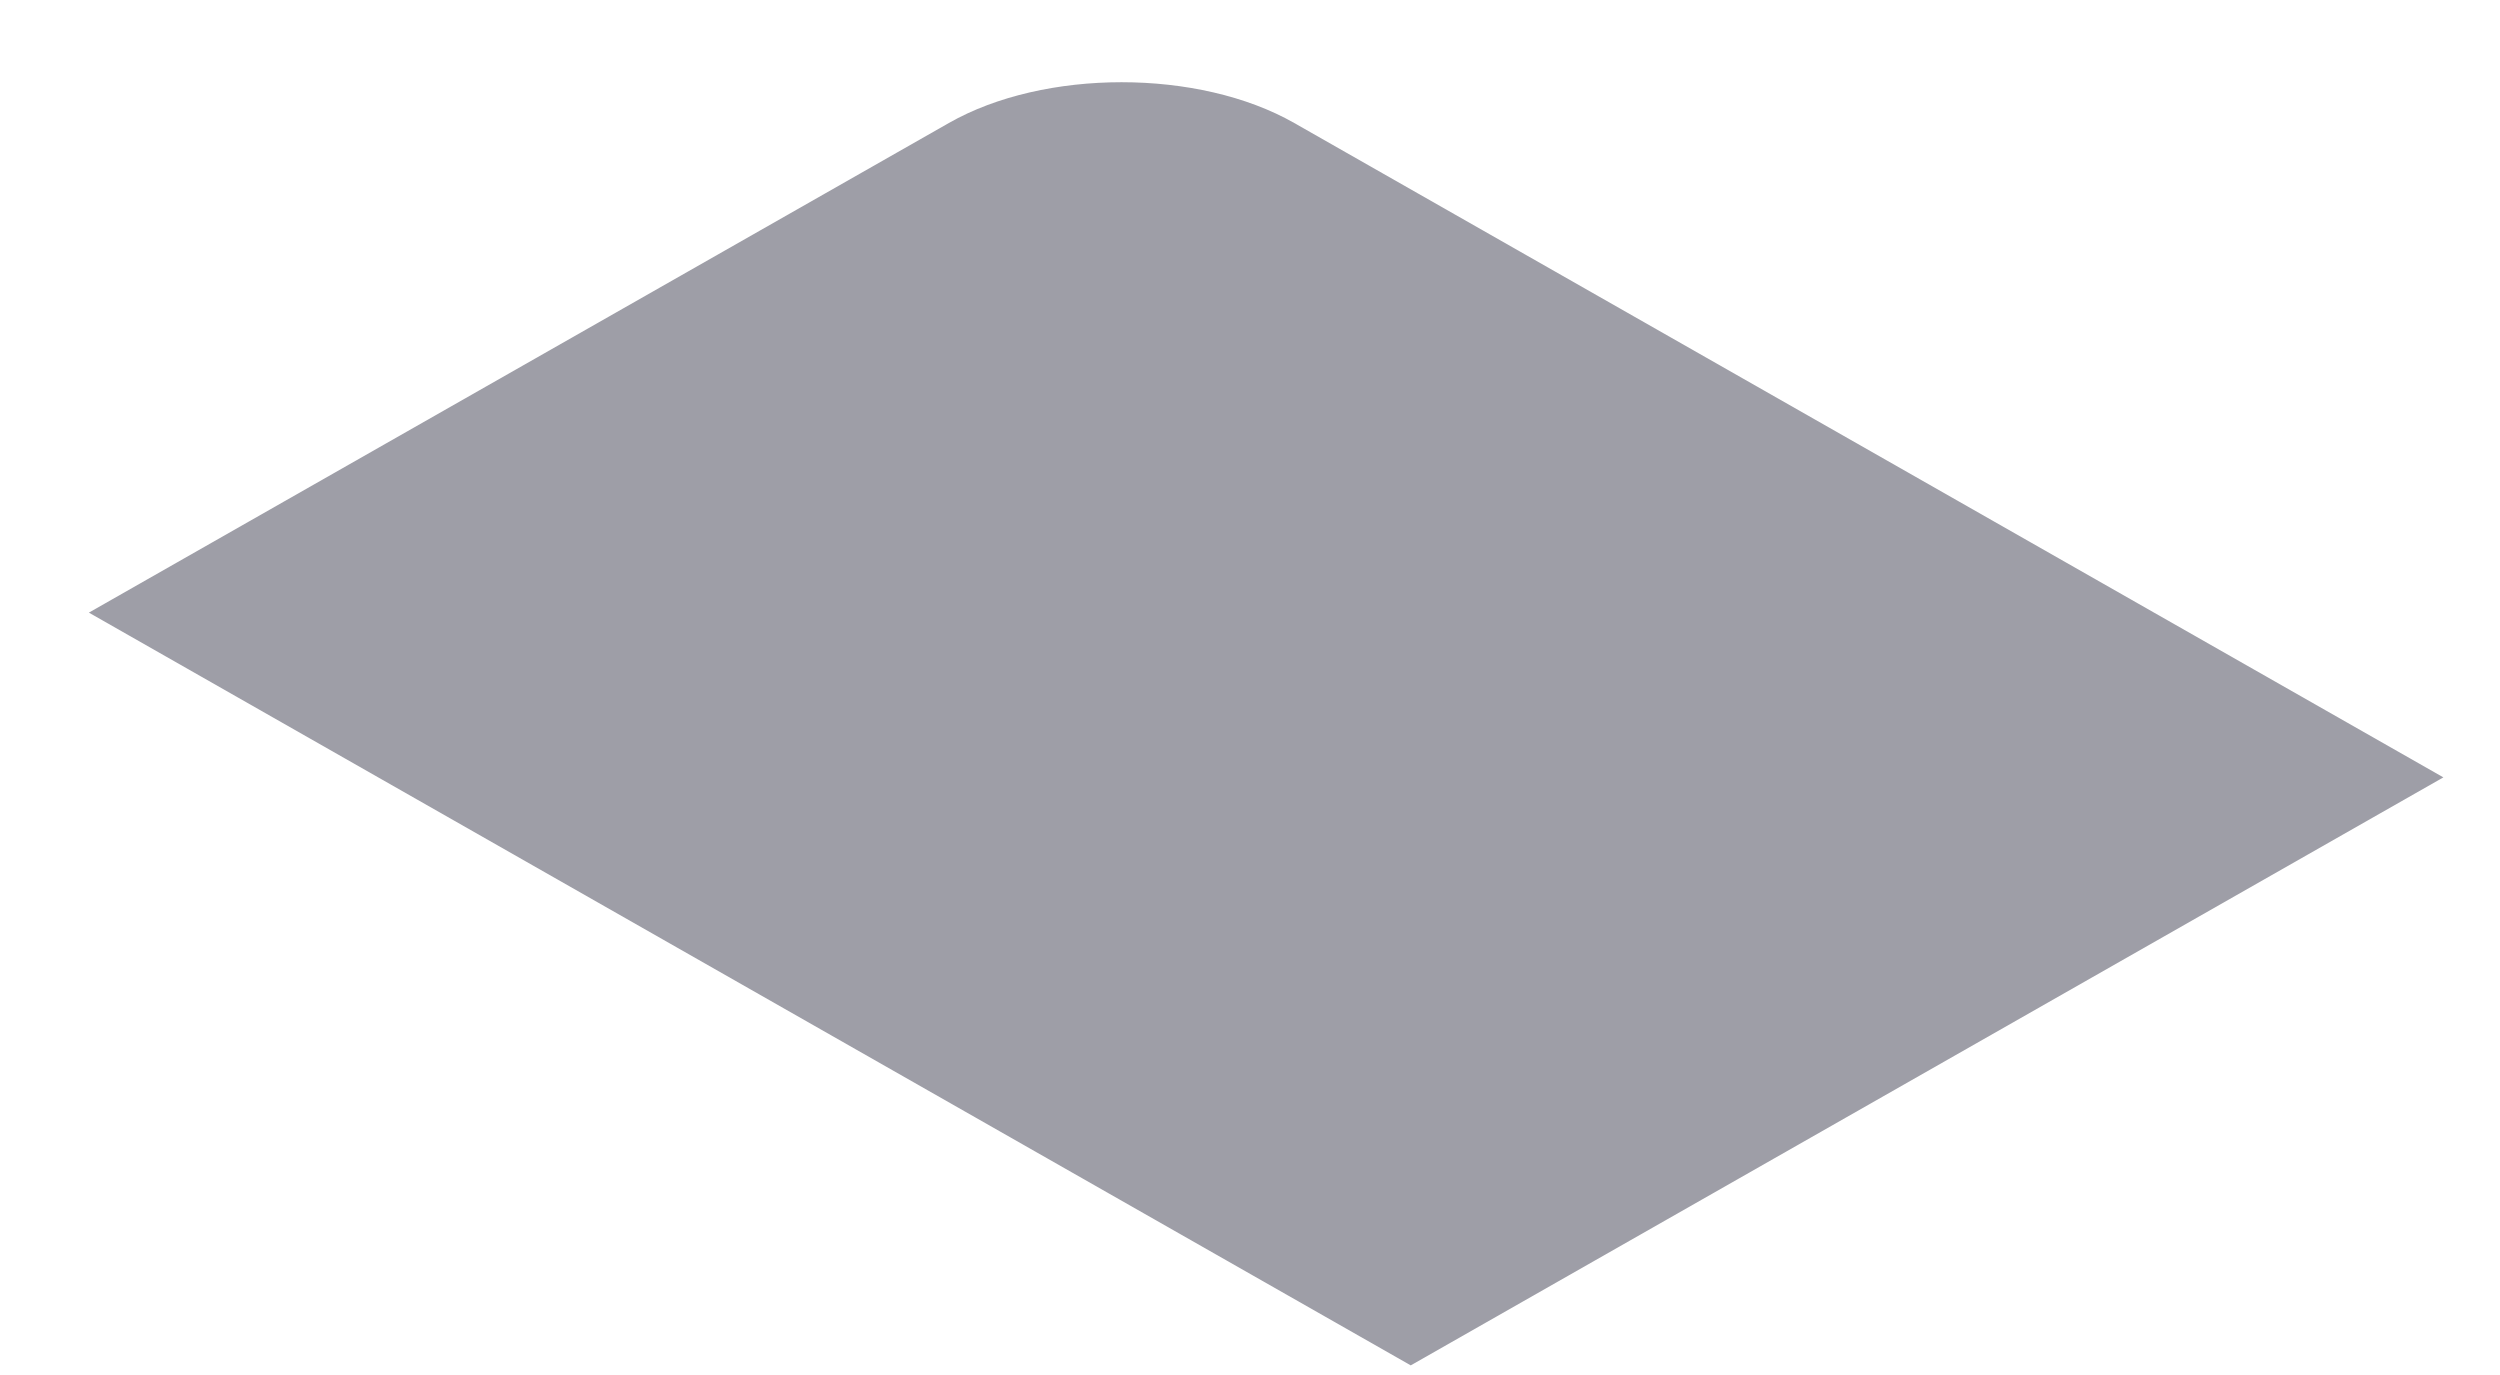 <svg width="20" height="11" viewBox="0 0 20 11" fill="none" xmlns="http://www.w3.org/2000/svg">
<path d="M0.711 4.901L7.591 0.984C8.354 0.549 9.591 0.549 10.354 0.984L19.547 6.219L11.286 10.923L0.711 4.901Z" fill="#9E9EA7"/>
</svg>
